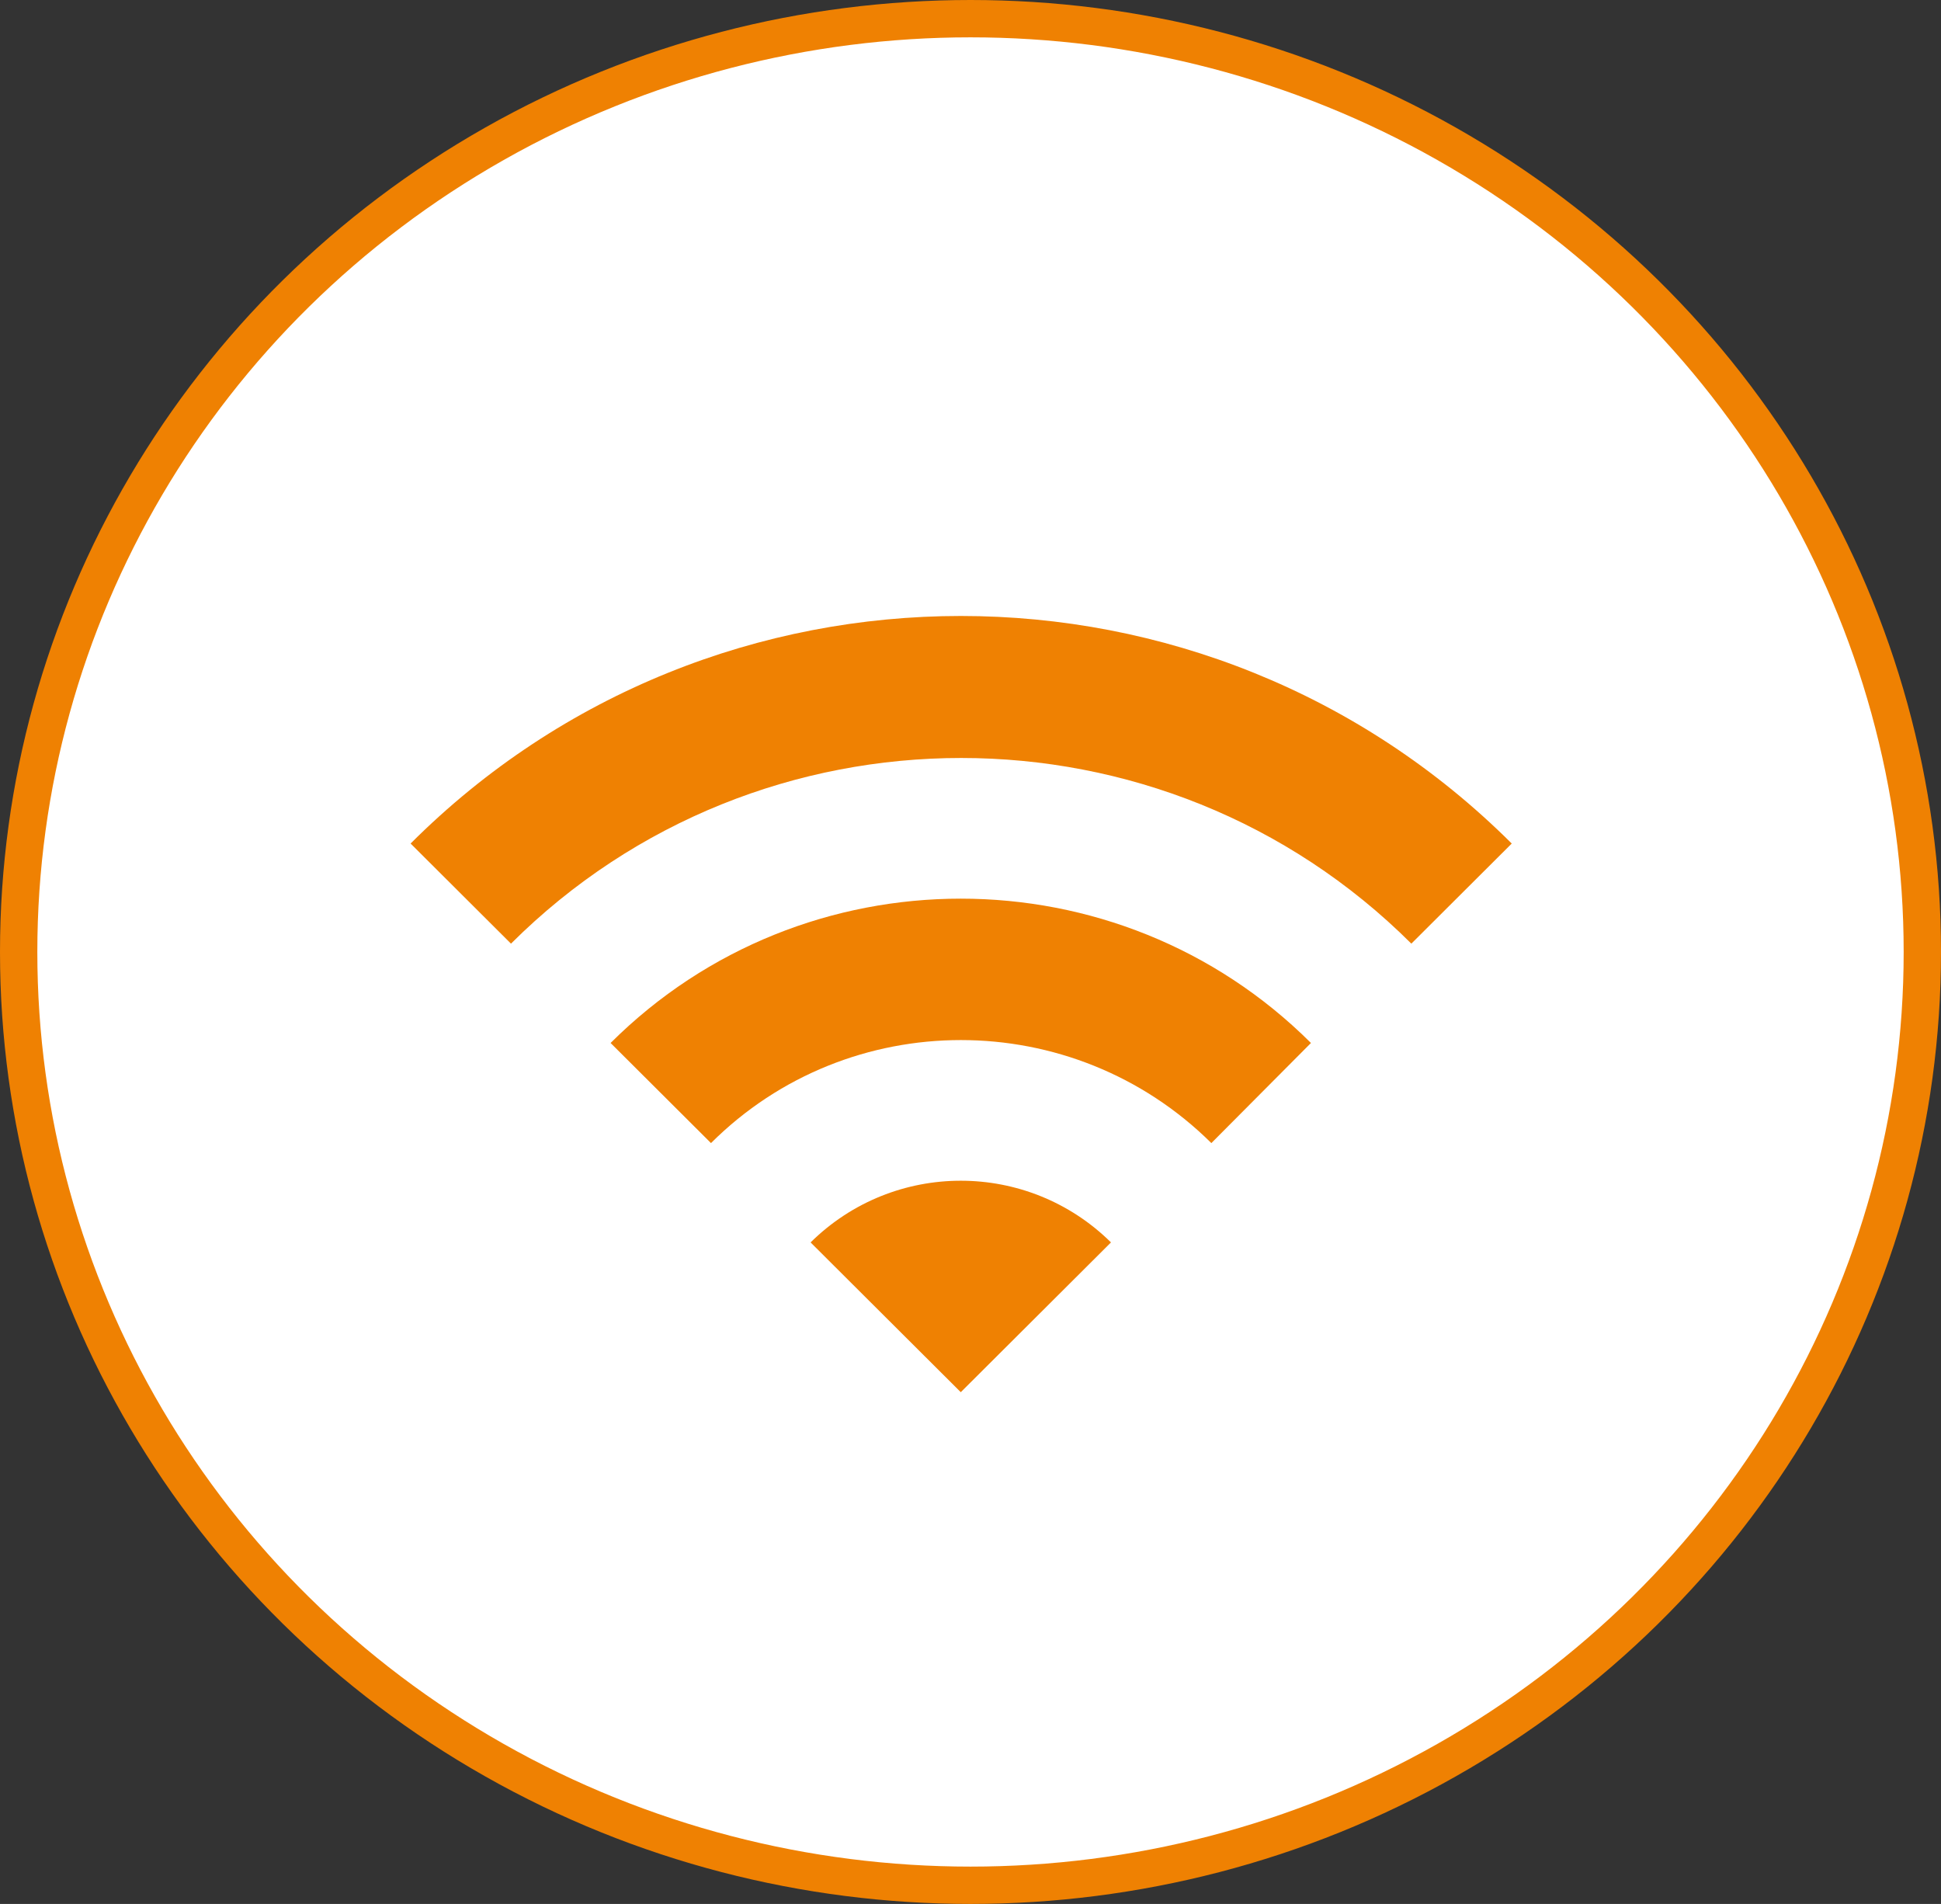 <?xml version="1.0" encoding="UTF-8"?>
<svg width="104px" height="102px" viewBox="0 0 104 102" version="1.1" xmlns="http://www.w3.org/2000/svg" xmlns:xlink="http://www.w3.org/1999/xlink">
    <rect x="0" y="0" width="104" height="102" fill="#333333" stroke="none"/>
    <!-- Generator: Sketch 50.2 (55047) - http://www.bohemiancoding.com/sketch -->
    <title>Group 3</title>
    <desc>Created with Sketch.</desc>
    <defs></defs>
    <g id="Home-Swap-" stroke="none" stroke-width="1" fill="none" fill-rule="evenodd">
        <g id="Swap--Broadcasted" transform="translate(-748, -355)">
            <g id="Group-3" transform="translate(749, 356)">
                <ellipse id="Oval" stroke="#EF8102" stroke-width="2" fill="#FFFFFF" cx="51" cy="50" rx="51" ry="50"></ellipse>
                <g id="baseline-done-24px" transform="translate(19, 17)">
                    <polygon id="Shape" points="0 0 70 0 70 69 0 69"></polygon>
                </g>
                <g id="baseline-cell_wifi-24px" transform="translate(21, 32)" fill="#EF8102" fill-rule="nonzero">
                    <path d="M9.25839695e-15,12.191 L5.379,17.554 C18.68,4.292 40.32,4.292 53.621,17.554 L59,12.191 C42.697,-4.064 16.261,-4.064 9.25839695e-15,12.191 Z M21.432,33.56 L29.479,41.584 L37.527,33.56 C33.065,29.153 25.893,29.153 21.432,33.56 Z M10.716,22.876 L16.095,28.239 C23.475,20.88 35.483,20.88 42.905,28.239 L48.242,22.876 C37.902,12.566 21.057,12.566 10.716,22.876 Z" id="Shape"></path>
                </g>
            </g>
        </g>
    </g>
</svg>